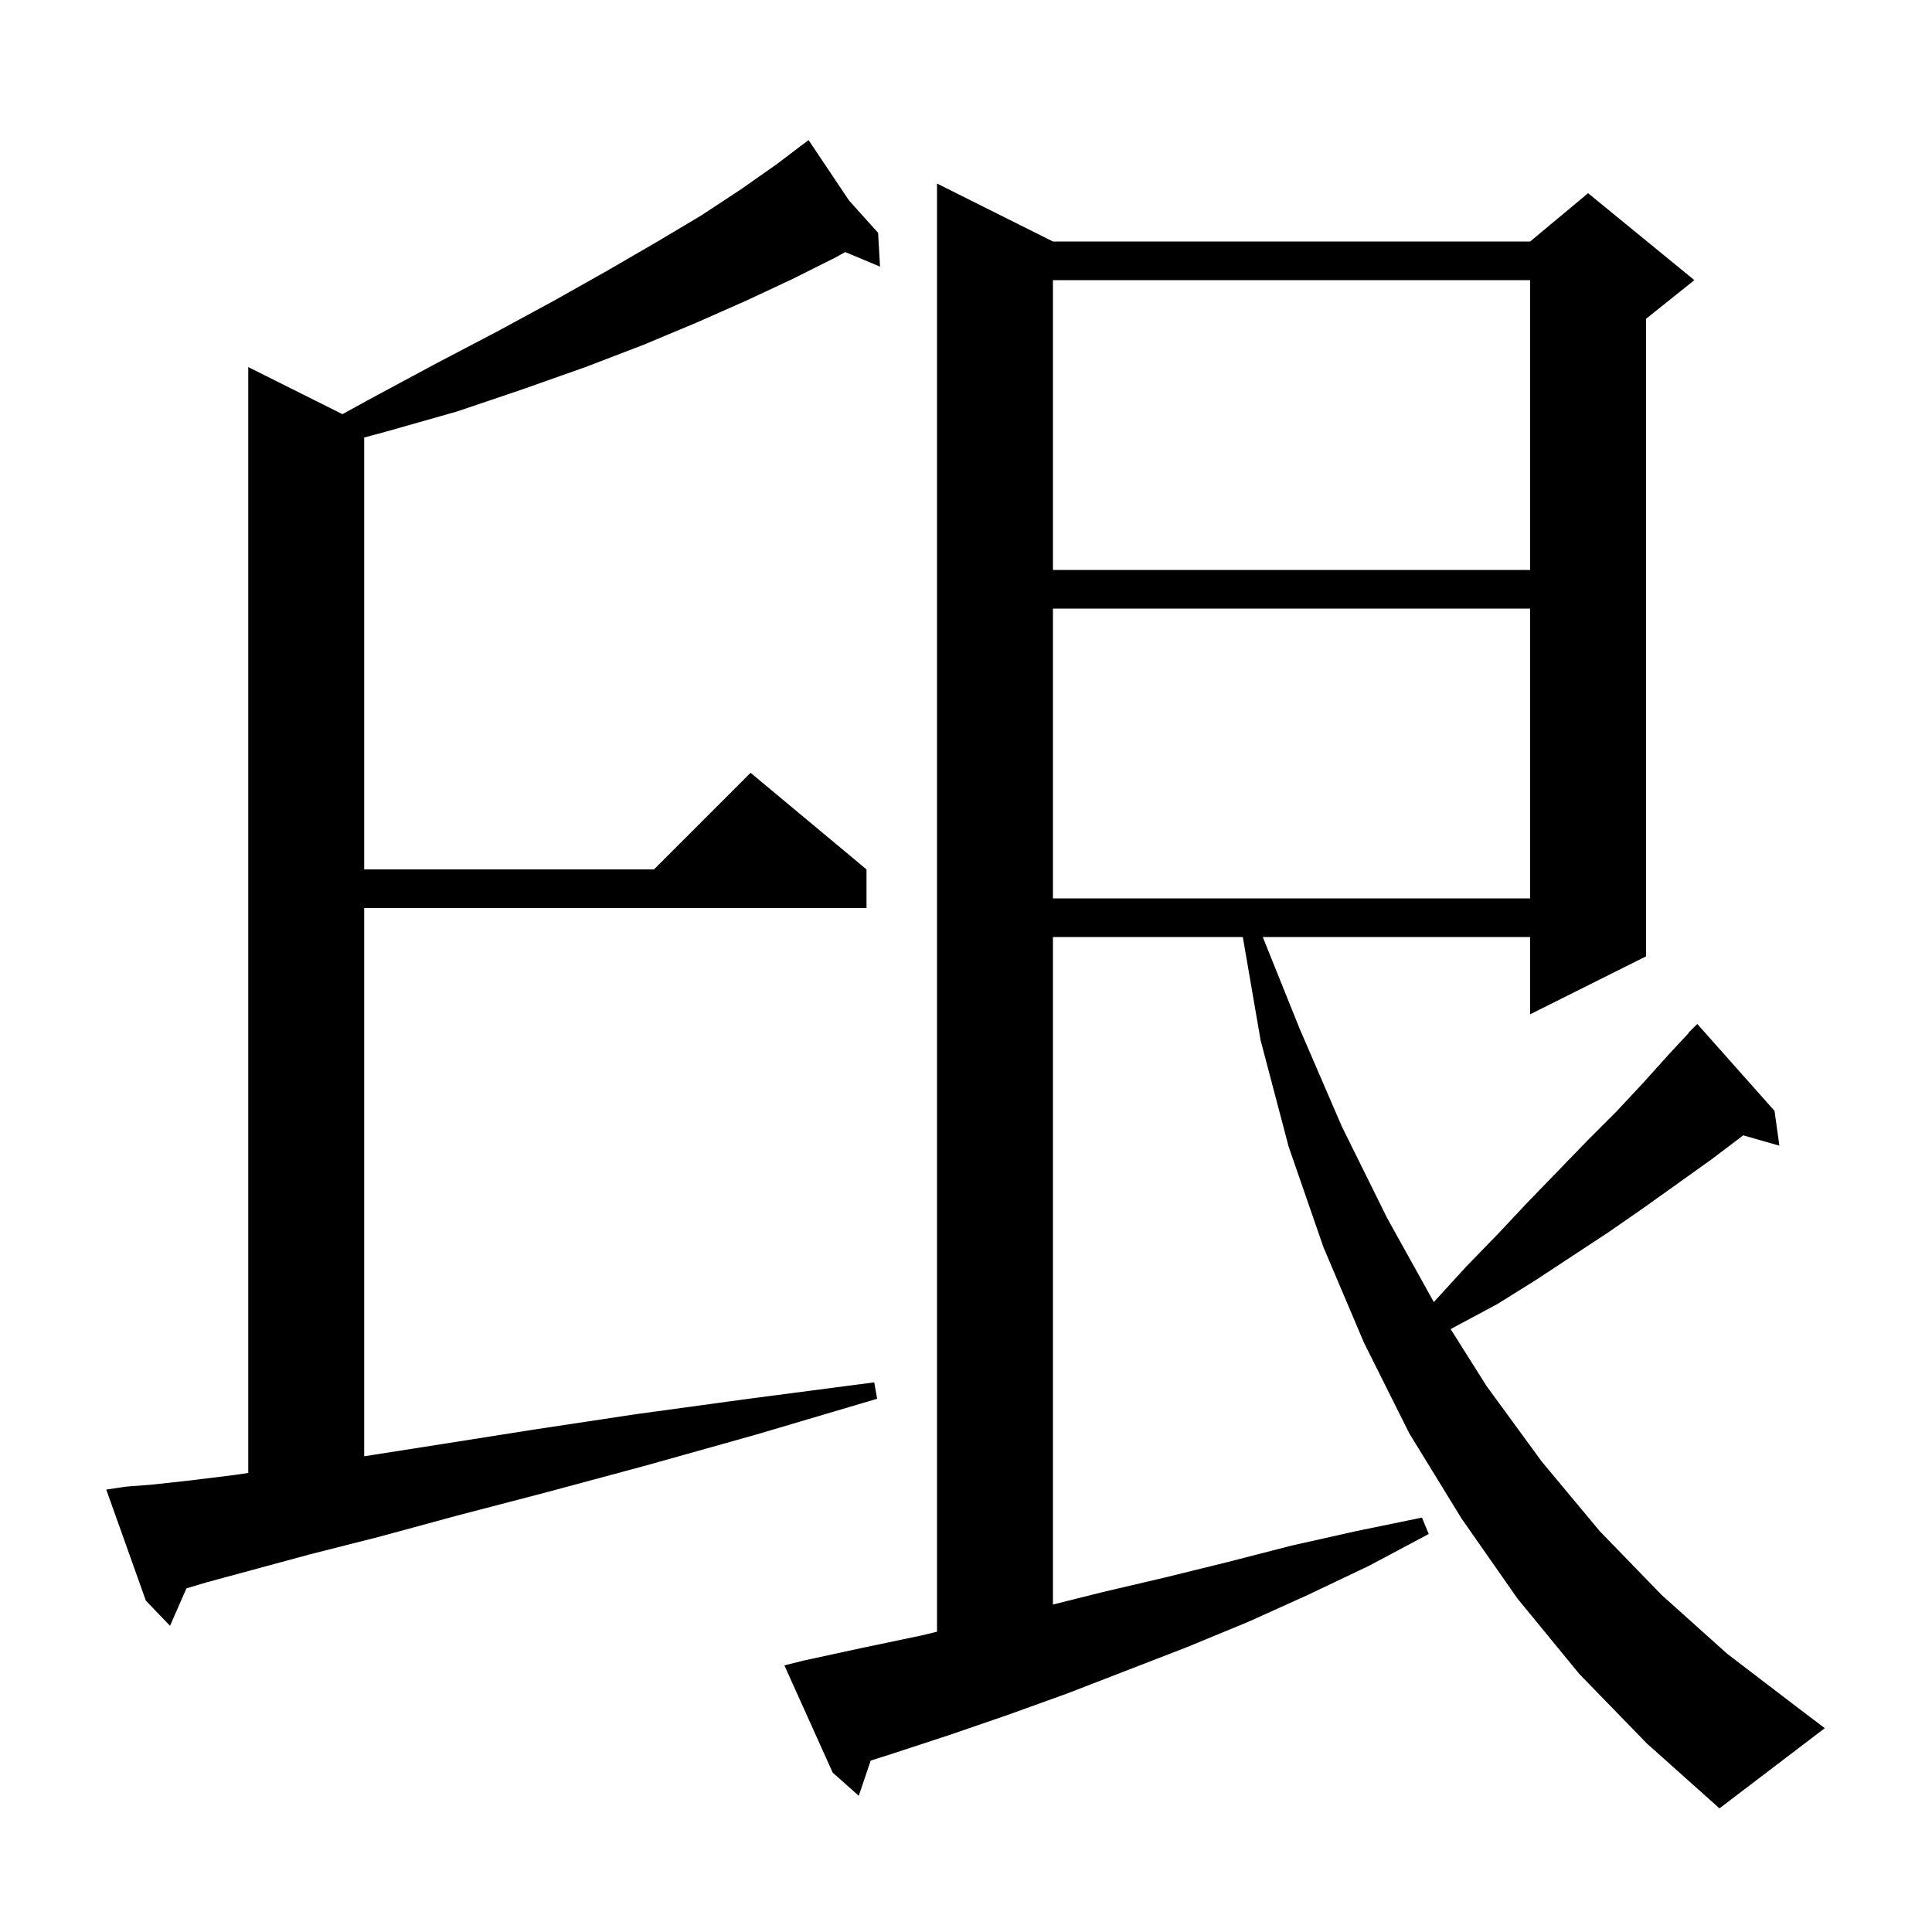 <svg xmlns="http://www.w3.org/2000/svg" xmlns:xlink="http://www.w3.org/1999/xlink" version="1.1" baseProfile="full" viewBox="0 0 200 200" width="200" height="200">
<g fill="black">
<path d="M 163.5 173.3 L 157.1 165.5 L 151.3 157.2 L 145.9 148.4 L 141.2 139.0 L 137.0 129.1 L 133.4 118.7 L 130.5 107.7 L 128.655 97.0 L 109.0 97.0 L 109.0 166.1 L 114.2 164.8 L 120.6 163.3 L 127.1 161.7 L 133.7 160.0 L 140.4 158.5 L 147.2 157.1 L 147.9 158.8 L 141.7 162.1 L 135.4 165.1 L 129.2 167.9 L 122.9 170.5 L 110.5 175.3 L 104.4 177.5 L 98.3 179.6 L 92.2 181.6 L 90.133 182.255 L 88.9 185.9 L 86.2 183.5 L 81.2 172.4 L 83.2 171.9 L 89.2 170.6 L 95.4 169.3 L 97.0 168.913 L 97.0 19.0 L 109.0 25.0 L 158.4 25.0 L 164.4 20.0 L 175.4 29.0 L 170.4 33.0 L 170.4 99.0 L 158.4 105.0 L 158.4 97.0 L 130.722 97.0 L 134.5 106.4 L 138.9 116.6 L 143.6 126.1 L 148.427 134.789 L 148.6 134.6 L 151.8 131.1 L 155.1 127.7 L 158.2 124.4 L 161.3 121.2 L 164.3 118.1 L 167.3 115.1 L 170.1 112.1 L 172.8 109.1 L 174.826 106.924 L 174.8 106.9 L 175.7 106.0 L 183.7 115.0 L 184.2 118.6 L 180.459 117.531 L 177.2 120.0 L 170.2 125.0 L 166.6 127.5 L 159.0 132.5 L 155.0 135.0 L 150.7 137.3 L 150.174 137.594 L 153.9 143.5 L 159.6 151.3 L 165.6 158.5 L 172.0 165.1 L 178.8 171.2 L 186.0 176.7 L 188.9 178.9 L 178.0 187.2 L 170.5 180.5 Z M 13.0 153.9 L 15.6 153.7 L 19.3 153.3 L 24.2 152.7 L 25.7 152.479 L 25.7 38.0 L 35.45 42.875 L 38.5 41.2 L 45.2 37.6 L 51.5 34.3 L 57.4 31.1 L 62.9 28.0 L 67.9 25.1 L 72.6 22.3 L 76.7 19.6 L 80.4 17.0 L 82.841 15.151 L 82.8 15.1 L 82.844 15.149 L 83.7 14.5 L 87.895 20.761 L 90.9 24.1 L 91.1 27.6 L 87.5 26.095 L 86.4 26.7 L 82.0 28.9 L 77.3 31.1 L 72.1 33.4 L 66.6 35.7 L 60.6 38.0 L 54.1 40.3 L 47.3 42.6 L 39.9 44.7 L 37.7 45.292 L 37.7 90.0 L 67.7 90.0 L 77.7 80.0 L 89.7 90.0 L 89.7 94.0 L 37.7 94.0 L 37.7 150.753 L 45.7 149.5 L 55.2 148.0 L 65.8 146.4 L 77.5 144.8 L 90.5 143.1 L 90.8 144.8 L 78.3 148.5 L 66.9 151.7 L 56.5 154.5 L 47.3 156.9 L 39.2 159.1 L 32.1 160.9 L 26.2 162.5 L 21.4 163.8 L 19.303 164.423 L 17.6 168.3 L 15.1 165.7 L 11.0 154.2 Z M 109.0 63.0 L 109.0 93.0 L 158.4 93.0 L 158.4 63.0 Z M 109.0 29.0 L 109.0 59.0 L 158.4 59.0 L 158.4 29.0 Z " />
</g>
</svg>
